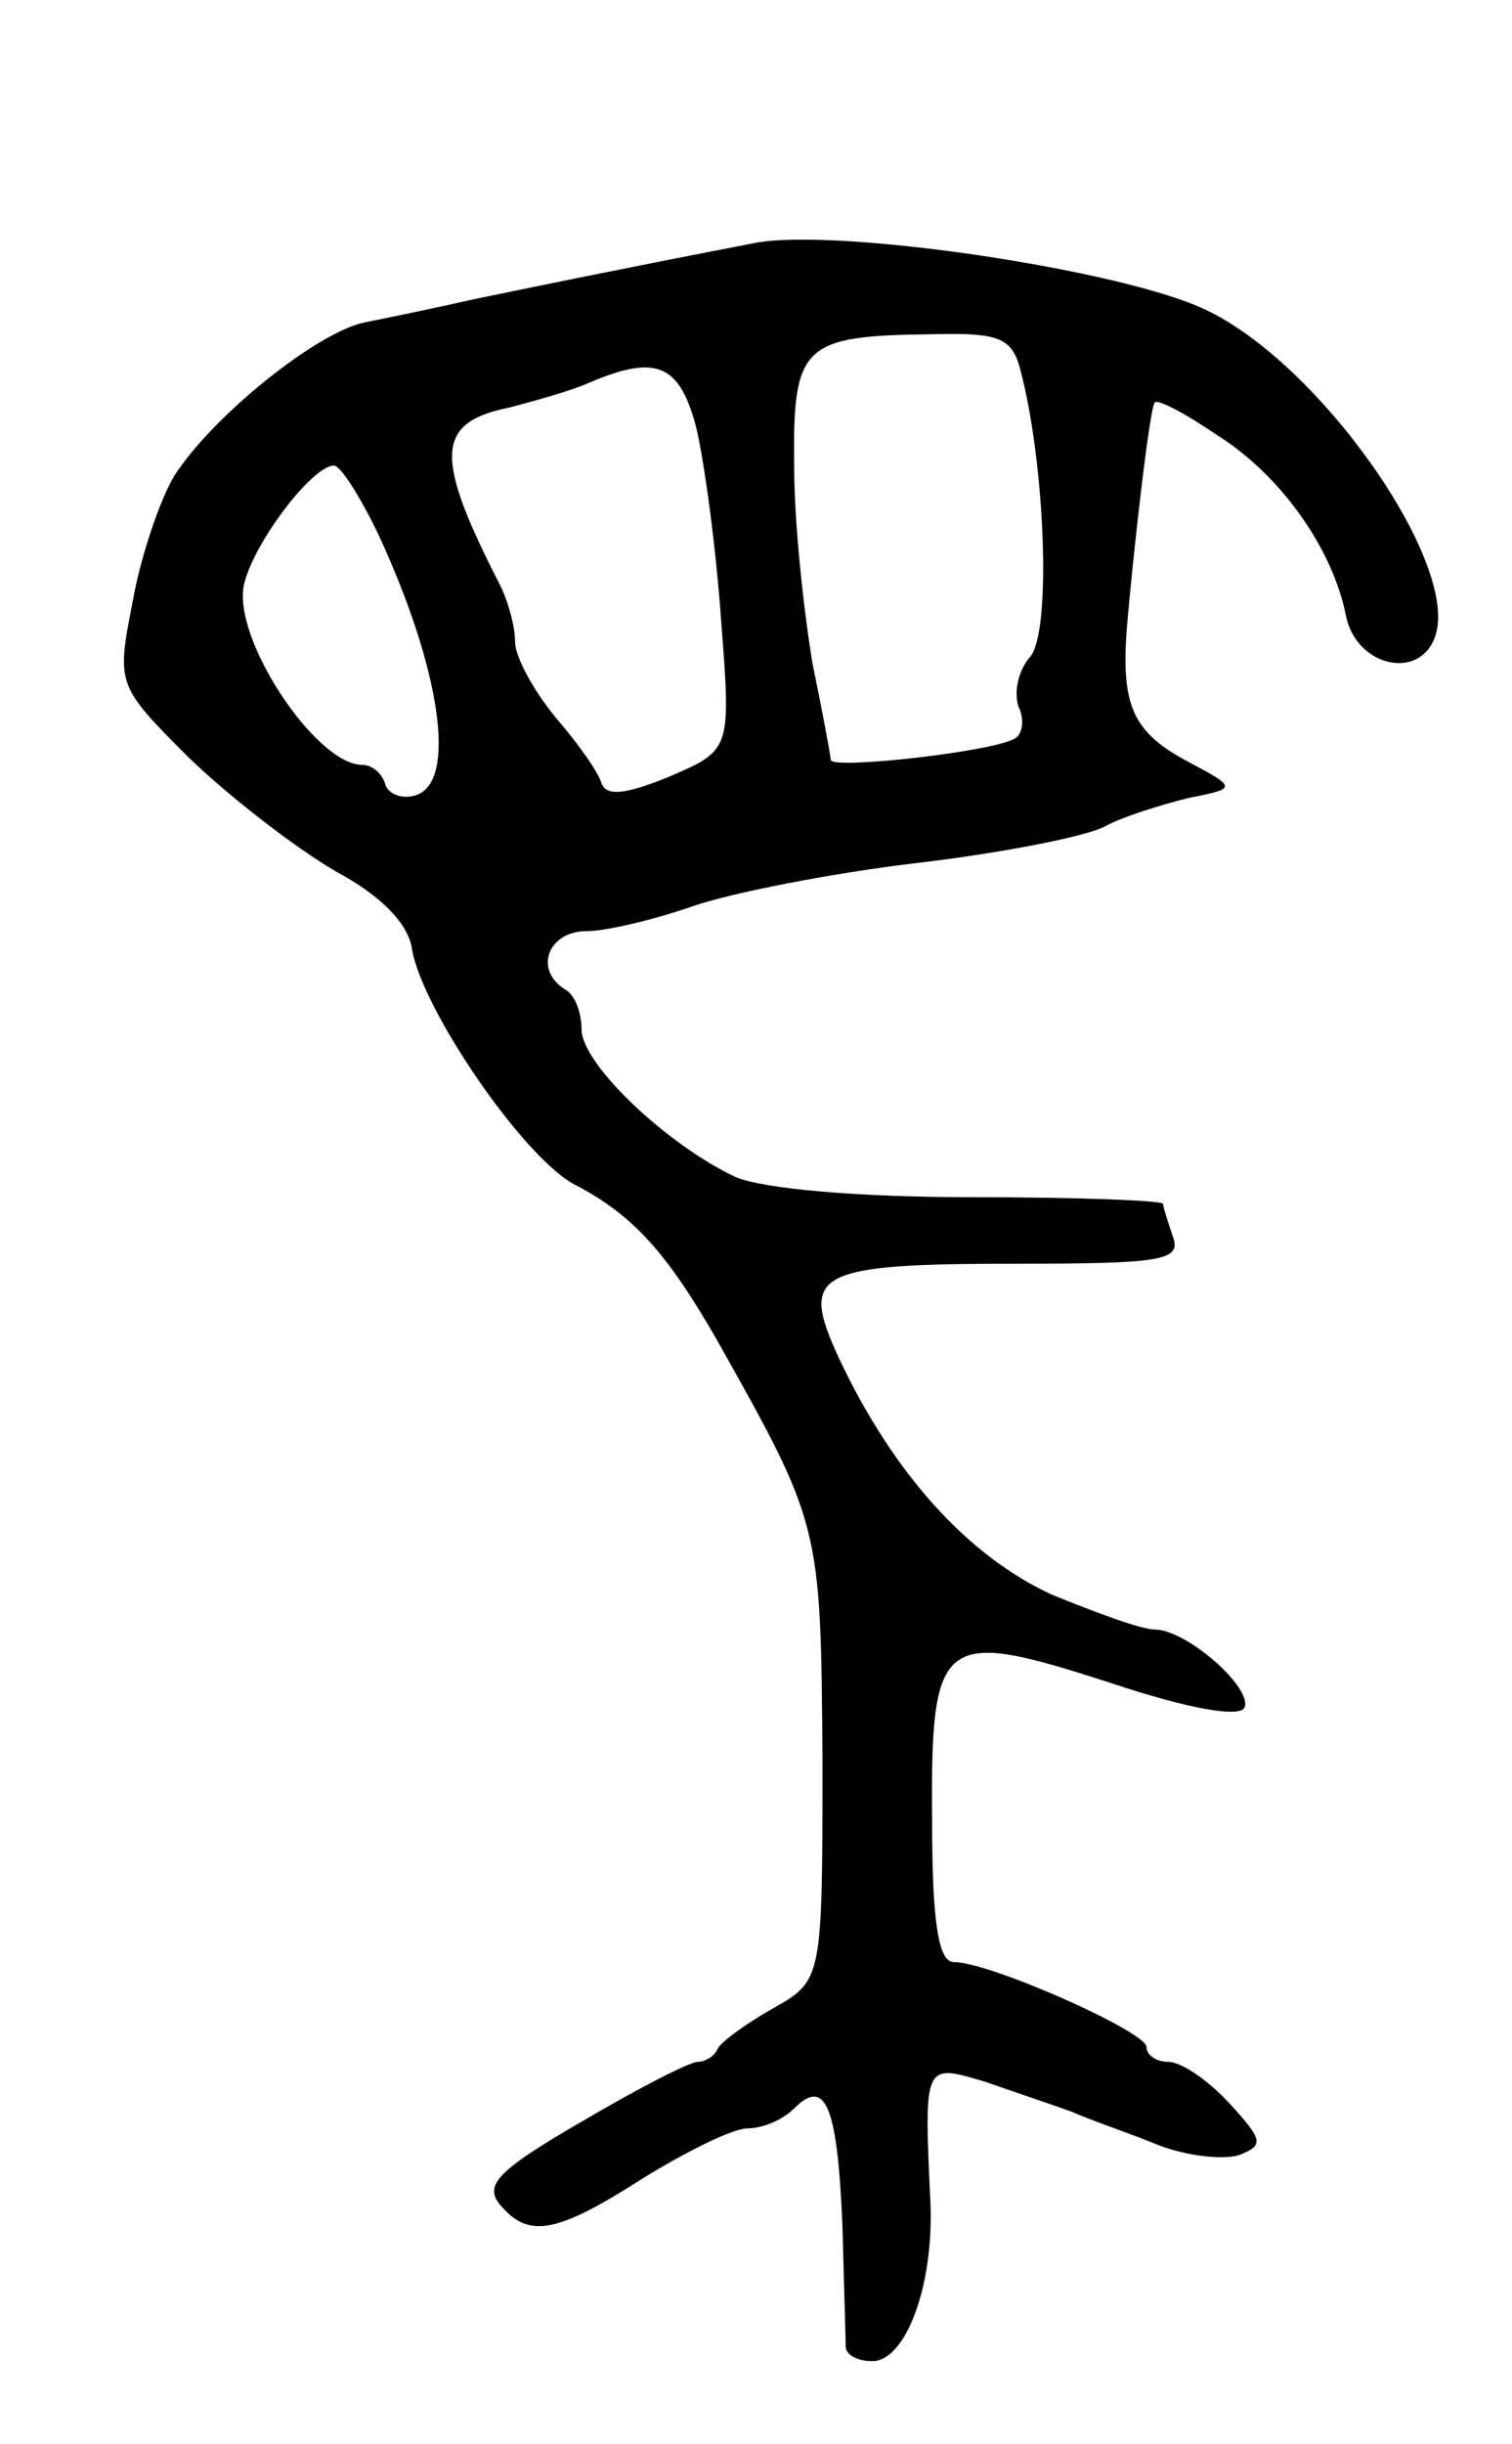 <svg version="1.0" xmlns="http://www.w3.org/2000/svg"
 width="91pt" height="147pt" viewBox="0 0 91 147"
 preserveAspectRatio="xMidYMid meet">
<g transform="translate(0,147) scale(0.1,-0.1)"
fill="#000000" stroke="none">
<path d="M455 1324 c-83 -16 -136 -27 -170 -34 -22 -5 -51 -11 -66 -14 -28 -6
-90 -55 -114 -92 -8 -13 -20 -47 -25 -75 -10 -51 -10 -51 34 -95 25 -24 64
-54 88 -68 28 -15 44 -32 46 -47 6 -36 68 -127 99 -142 34 -18 54 -40 84 -92
63 -112 63 -112 64 -253 0 -133 0 -133 -30 -150 -16 -9 -31 -20 -33 -24 -2 -5
-8 -8 -12 -8 -5 0 -36 -16 -70 -36 -50 -29 -59 -38 -49 -50 17 -20 33 -18 86
16 26 16 54 30 63 30 9 0 21 5 28 12 19 19 26 1 29 -70 1 -37 2 -70 2 -74 1
-5 8 -8 16 -8 20 0 37 45 35 95 -4 85 -4 84 33 73 17 -6 41 -14 52 -18 11 -5
35 -13 52 -20 18 -7 40 -9 49 -6 15 6 14 9 -6 31 -13 14 -29 25 -37 25 -7 0
-13 4 -13 9 0 9 -94 51 -116 51 -9 0 -13 23 -13 84 -1 113 5 117 107 84 48
-16 78 -21 81 -15 5 12 -35 47 -54 47 -8 0 -35 10 -62 21 -50 23 -95 72 -128
142 -24 52 -15 57 109 57 85 0 97 2 92 16 -3 9 -6 18 -6 20 0 2 -52 4 -115 4
-69 0 -125 5 -142 12 -41 19 -93 68 -93 89 0 10 -4 21 -10 24 -19 12 -10 35
13 35 12 0 41 7 64 15 23 8 84 20 135 26 51 6 102 16 113 22 11 6 34 13 50 17
30 6 30 6 -2 23 -31 17 -38 33 -35 77 4 48 14 135 17 138 2 2 19 -7 38 -20 38
-24 69 -68 77 -108 6 -31 45 -40 54 -12 14 44 -70 164 -139 196 -51 24 -220
49 -270 40z m159 -76 c15 -56 19 -158 6 -173 -7 -8 -10 -21 -7 -30 4 -8 2 -17
-2 -19 -12 -8 -111 -19 -111 -13 0 2 -5 29 -11 58 -5 30 -11 83 -11 118 -1 74
5 79 83 80 40 1 48 -2 53 -21z m-195 -35 c5 -21 12 -73 15 -116 6 -78 6 -78
-31 -94 -27 -11 -38 -12 -41 -4 -2 7 -15 25 -28 40 -13 16 -24 36 -24 45 0 9
-4 24 -9 34 -40 78 -39 98 6 107 15 4 37 10 48 15 40 17 54 11 64 -27z m-191
-65 c37 -80 47 -147 23 -156 -8 -3 -17 0 -19 6 -2 7 -8 12 -14 12 -28 0 -79
77 -71 109 6 25 41 71 54 71 4 0 16 -19 27 -42z"/>
</g>
</svg>

